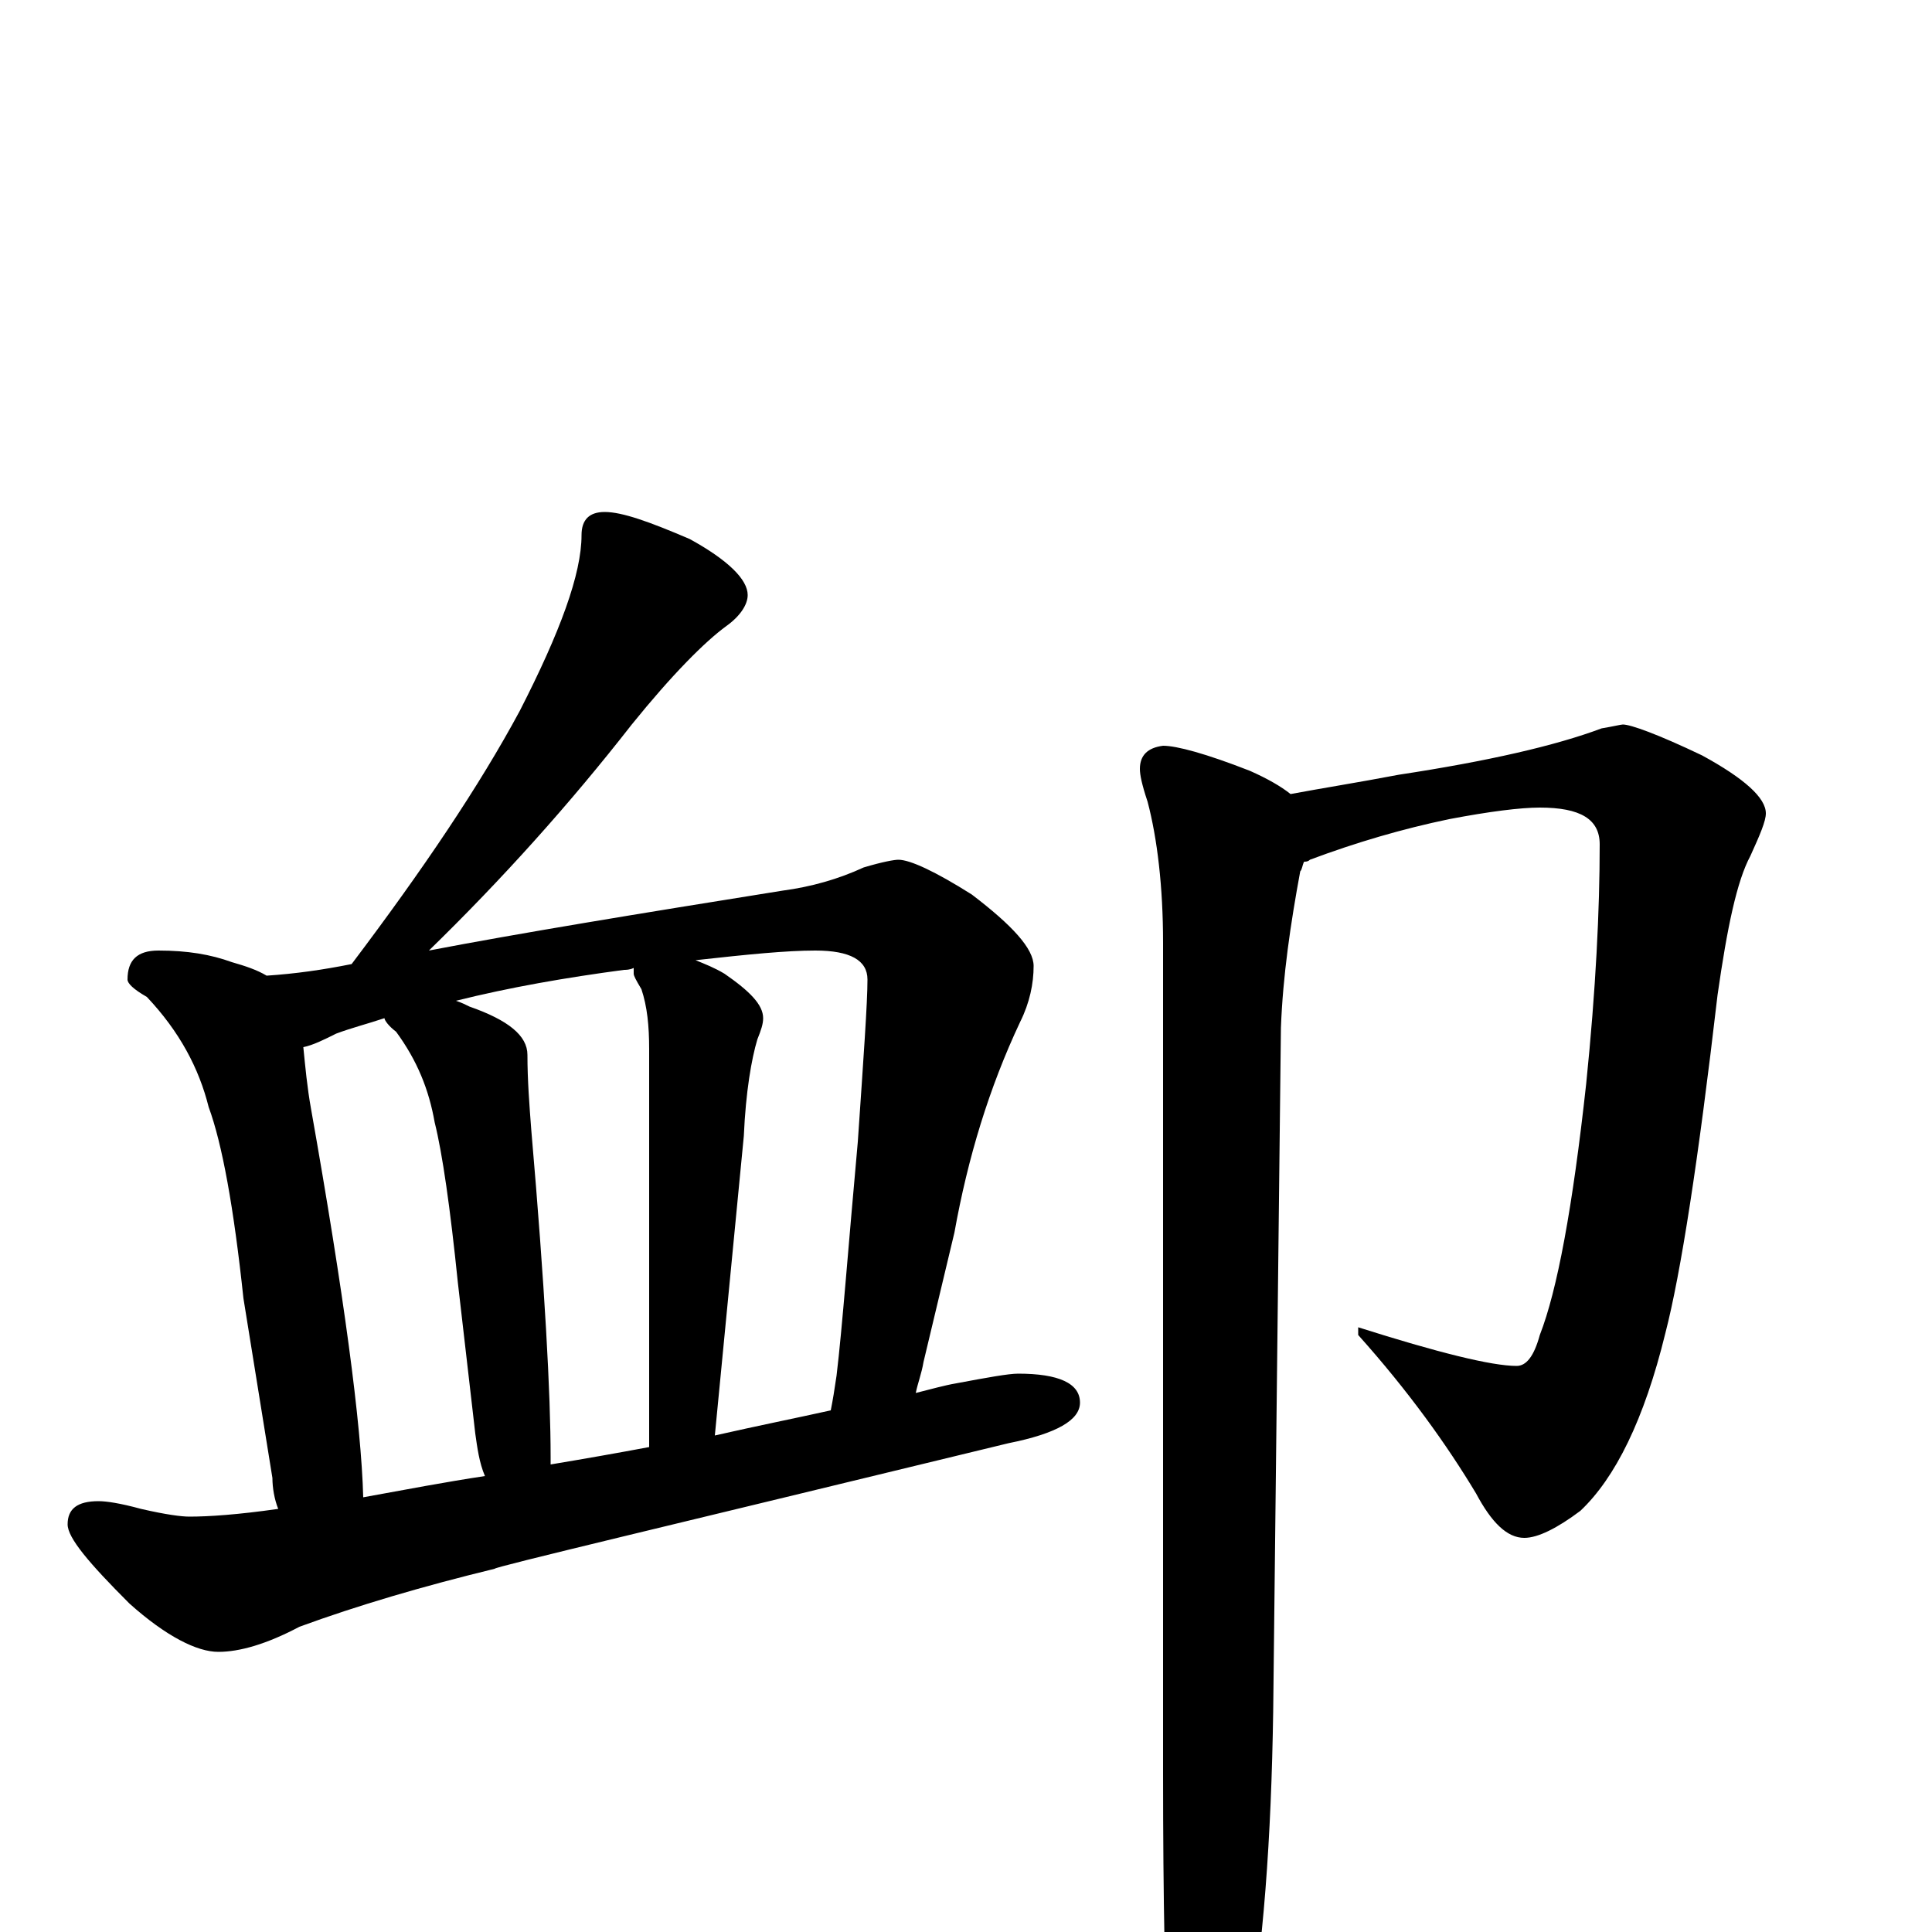 <?xml version="1.0" encoding="utf-8" ?>
<!DOCTYPE svg PUBLIC "-//W3C//DTD SVG 1.1//EN" "http://www.w3.org/Graphics/SVG/1.1/DTD/svg11.dtd">
<svg version="1.1" id="Layer_1" xmlns="http://www.w3.org/2000/svg" xmlns:xlink="http://www.w3.org/1999/xlink" x="0px" y="145px" width="1000px" height="1000px" viewBox="0 0 1000 1000" enable-background="new 0 0 1000 1000" xml:space="preserve">
<g id="Layer_1">
<path id="glyph" transform="matrix(1 0 0 -1 0 1000)" d="M313,735C322,735 336,730 357,721C377,710 387,700 387,692C387,687 383,681 376,676C365,668 348,651 327,625C295,584 260,545 222,508C269,517 330,527 405,539C420,541 434,545 447,551C457,554 463,555 465,555C471,555 484,549 503,537C524,521 535,509 535,500C535,491 533,481 528,471C512,437 501,401 494,362l-16,-67C477,289 475,284 474,279C482,281 489,283 495,284C511,287 522,289 527,289C548,289 559,284 559,274C559,265 547,258 522,253C345,210 256,189 256,188C219,179 185,169 155,158C138,149 124,145 113,145C102,145 86,153 67,170C46,191 35,204 35,211C35,219 40,223 51,223C55,223 62,222 73,219C86,216 94,215 98,215C108,215 123,216 144,219C142,224 141,230 141,235l-15,93C121,375 115,408 108,427C103,447 93,466 76,484C69,488 66,491 66,493C66,503 71,508 82,508C97,508 109,506 120,502C127,500 133,498 138,495C153,496 167,498 182,501C219,550 248,593 269,632C290,673 301,703 301,723C301,731 305,735 313,735M188,225C210,229 231,233 251,236C248,243 247,251 246,258l-9,78C233,375 229,403 225,419C222,436 216,451 205,466C201,469 199,472 199,473C190,470 182,468 174,465C168,462 162,459 157,458C158,448 159,437 161,426C178,330 187,263 188,225M285,242C303,245 320,248 336,251l0,206C336,469 335,479 332,488C329,493 328,495 328,496C328,497 328,498 328,499C326,498 324,498 323,498C293,494 264,489 236,482C239,481 241,480 243,479C263,472 273,464 273,454C273,441 274,428 275,415C282,334 285,278 285,246C285,245 285,243 285,242M370,257C392,262 412,266 430,270C431,275 432,281 433,288C436,313 439,354 444,409C447,453 449,481 449,493C449,503 440,508 422,508C407,508 387,506 360,503C365,501 370,499 375,496C388,487 395,480 395,473C395,470 394,467 392,462C389,452 386,435 385,412M840,625C844,625 858,620 881,609C903,597 914,587 914,579C914,575 911,568 906,557C899,544 894,520 889,485C879,399 870,341 862,310C851,265 836,235 818,218C806,209 796,204 789,204C780,204 772,212 764,227C749,252 729,280 703,309l0,4C744,300 772,293 785,293C790,293 794,298 797,309C806,332 814,375 821,439C826,488 828,529 828,563C828,576 818,582 797,582C787,582 771,580 750,576C726,571 702,564 678,555C677,554 676,554 675,554C674,552 674,550 673,549C668,522 664,495 663,468l-4,-354C658,49 654,-9 645,-58C636,-92 628,-109 621,-109C614,-109 609,-97 605,-74C603,-35 602,17 602,82l0,430C602,541 599,566 594,585C591,594 590,599 590,602C590,609 594,613 602,614C609,614 624,610 647,601C656,597 663,593 668,589C684,592 703,595 724,599C770,606 805,614 829,623C835,624 839,625 840,625z"/>
</g>
</svg>
